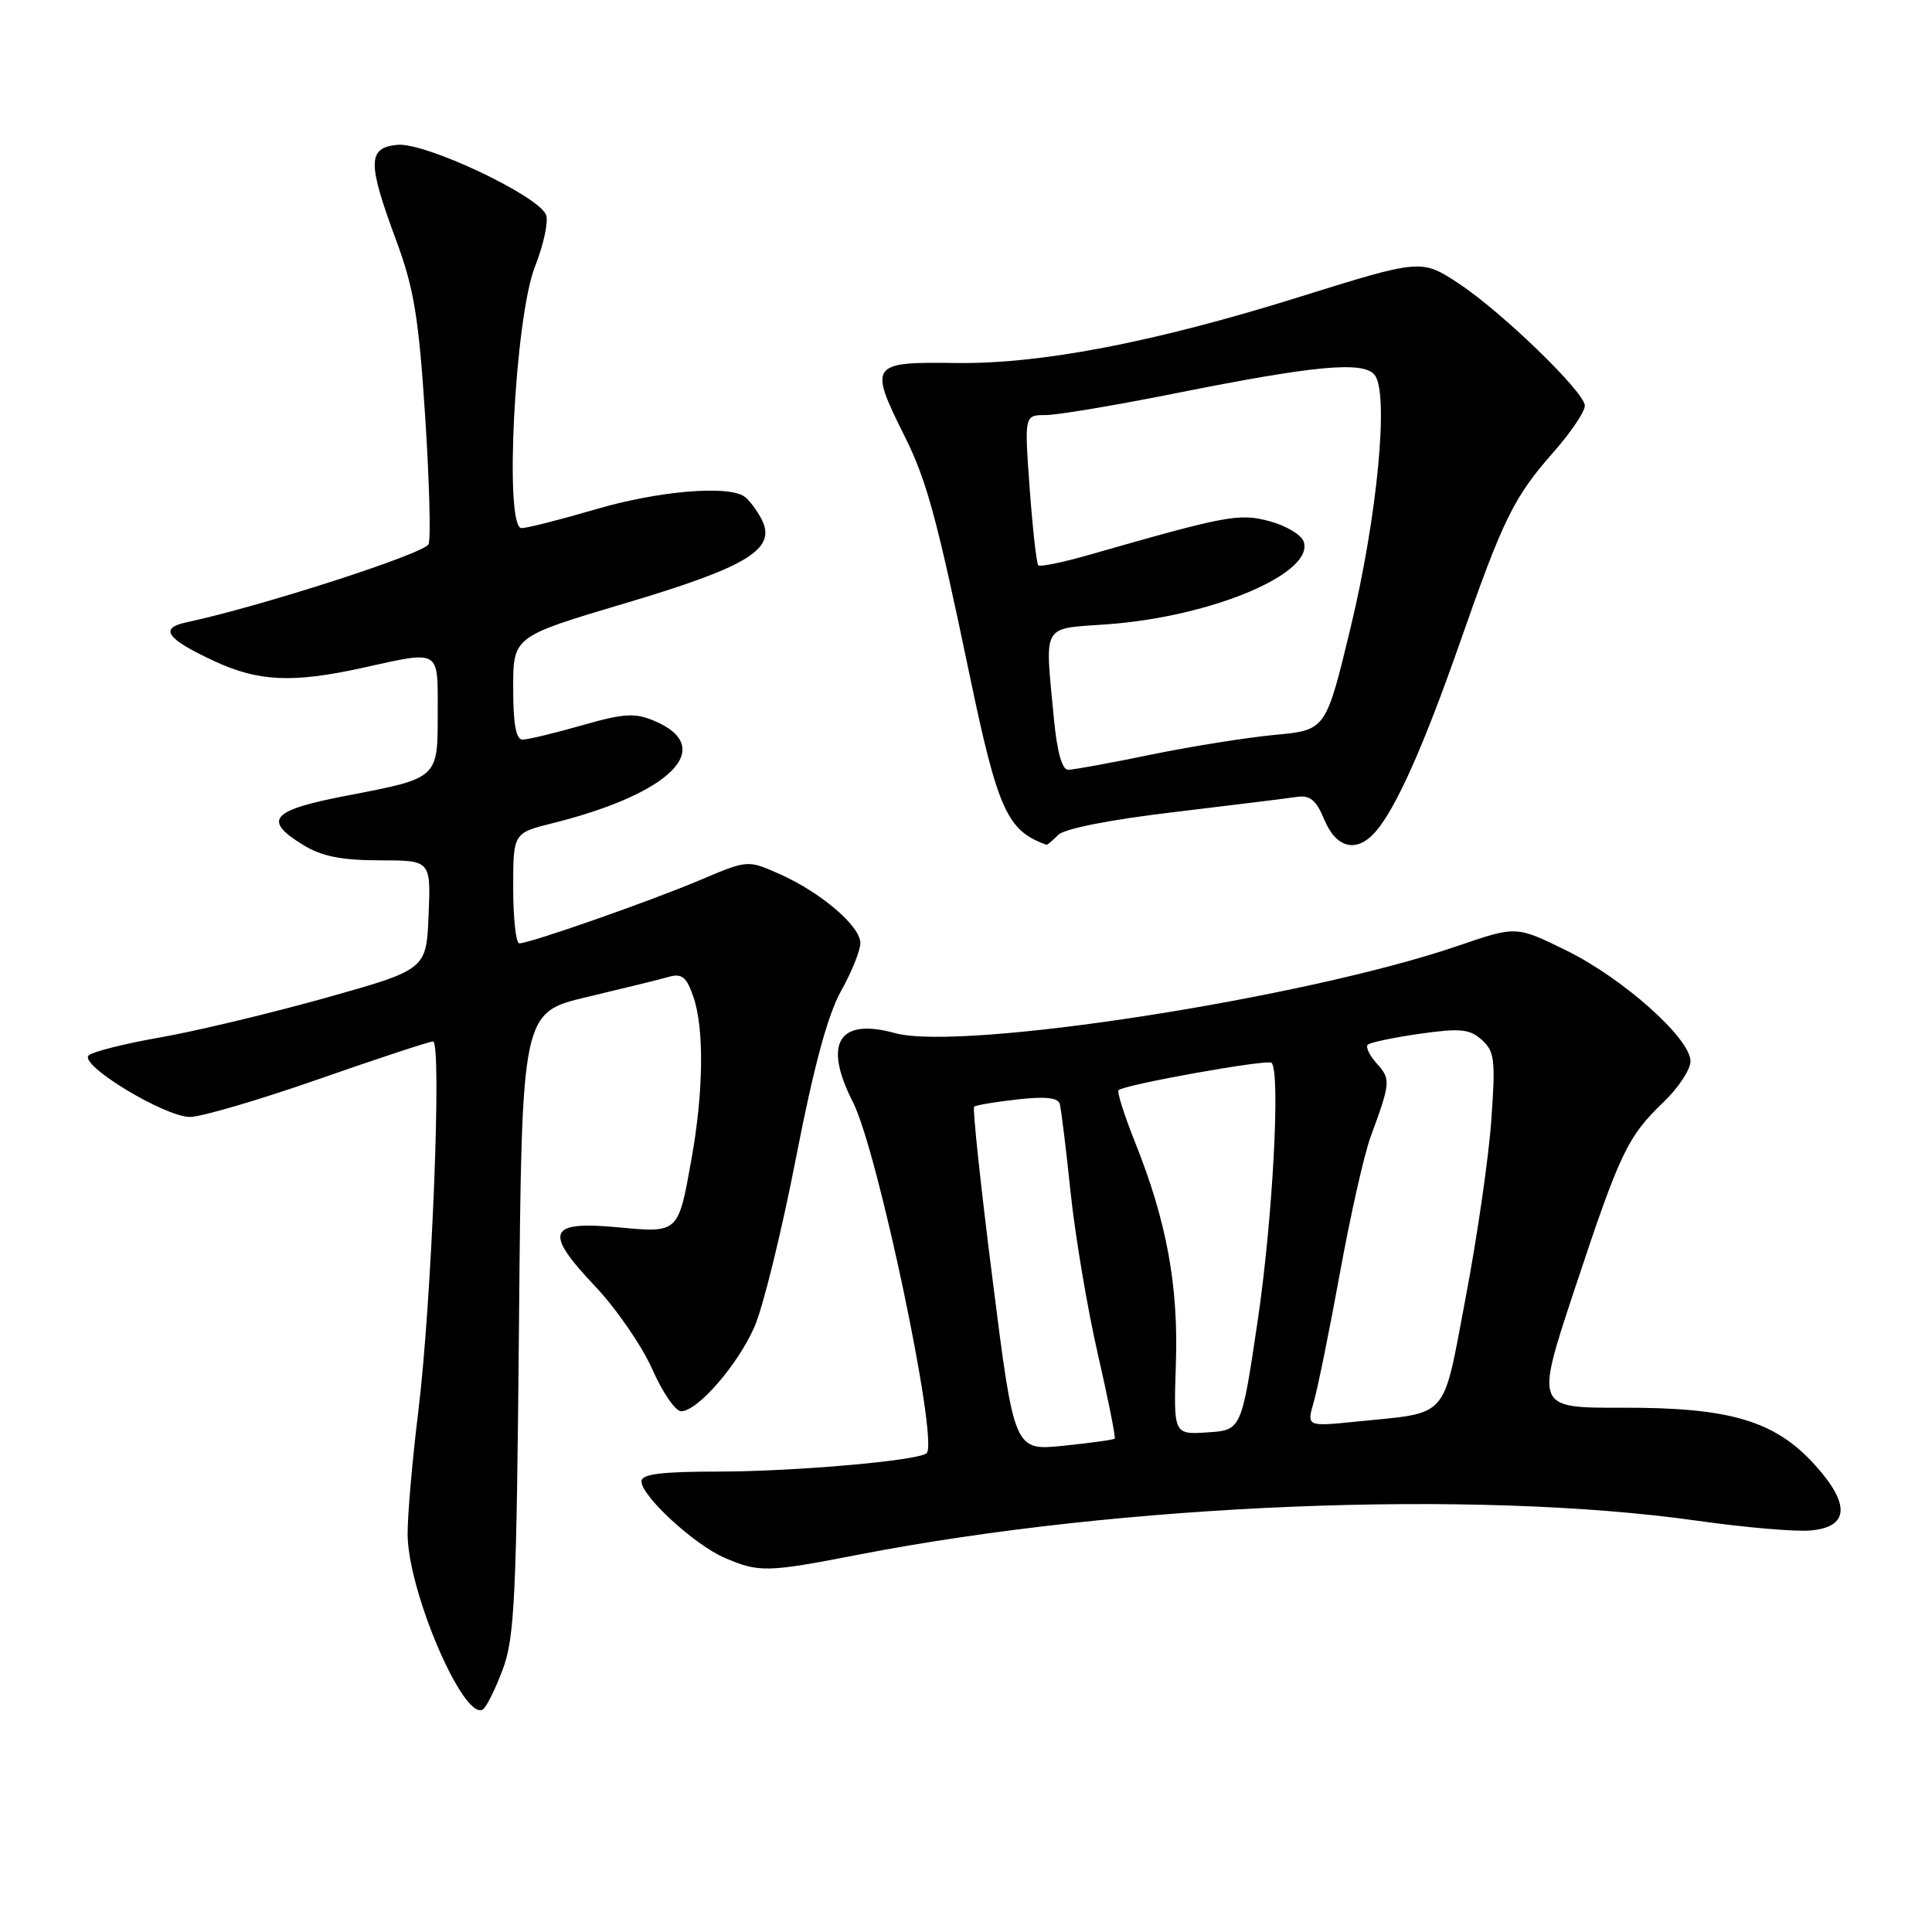 <?xml version="1.0" encoding="UTF-8" standalone="no"?>
<!DOCTYPE svg PUBLIC "-//W3C//DTD SVG 1.1//EN" "http://www.w3.org/Graphics/SVG/1.1/DTD/svg11.dtd" >
<svg xmlns="http://www.w3.org/2000/svg" xmlns:xlink="http://www.w3.org/1999/xlink" version="1.1" viewBox="0 0 256 256">
 <g >
 <path fill="currentColor"
d=" M 66.60 221.25 C 68.19 217.03 68.44 211.89 68.77 175.32 C 69.14 134.15 69.14 134.15 77.82 132.10 C 82.59 130.97 87.46 129.77 88.62 129.44 C 90.35 128.95 90.96 129.43 91.87 132.07 C 93.32 136.23 93.23 144.64 91.63 153.55 C 89.86 163.46 89.95 163.38 81.83 162.62 C 72.59 161.76 72.03 163.23 78.86 170.44 C 81.66 173.40 85.06 178.34 86.42 181.41 C 87.78 184.49 89.50 187.00 90.25 187.00 C 92.42 187.00 97.72 180.91 99.96 175.84 C 101.09 173.28 103.56 163.24 105.45 153.54 C 107.83 141.31 109.67 134.49 111.44 131.32 C 112.85 128.81 114.00 125.94 114.00 124.96 C 114.00 122.71 108.78 118.25 103.29 115.81 C 99.08 113.94 99.08 113.94 92.79 116.60 C 86.17 119.41 70.20 125.00 68.81 125.00 C 68.37 125.00 68.00 121.71 68.00 117.69 C 68.00 110.38 68.00 110.38 73.25 109.07 C 88.95 105.15 95.03 99.02 86.68 95.51 C 84.12 94.43 82.66 94.52 77.08 96.12 C 73.47 97.15 69.94 98.00 69.25 98.00 C 68.37 98.00 68.00 95.98 68.00 91.18 C 68.00 84.35 68.00 84.35 82.75 79.96 C 99.20 75.07 102.98 72.73 100.89 68.76 C 100.24 67.52 99.21 66.17 98.60 65.77 C 96.36 64.27 87.15 65.07 78.95 67.48 C 74.30 68.84 69.88 69.97 69.11 69.98 C 66.78 70.01 68.22 42.03 70.90 35.29 C 72.03 32.42 72.69 29.36 72.36 28.48 C 71.37 25.93 56.34 18.84 52.66 19.19 C 48.68 19.58 48.66 21.51 52.55 32.00 C 54.85 38.23 55.49 42.14 56.33 55.08 C 56.89 63.64 57.10 71.31 56.79 72.10 C 56.32 73.34 34.53 80.37 24.71 82.46 C 21.04 83.25 22.04 84.64 28.37 87.59 C 34.23 90.32 38.77 90.53 48.00 88.50 C 58.49 86.19 58.00 85.90 58.00 94.52 C 58.00 103.19 58.11 103.09 45.88 105.44 C 35.86 107.37 34.76 108.66 40.25 112.01 C 42.65 113.47 45.29 113.99 50.29 114.00 C 57.09 114.00 57.09 114.00 56.79 121.24 C 56.50 128.47 56.50 128.47 43.12 132.23 C 35.76 134.29 25.89 136.65 21.19 137.47 C 16.49 138.29 12.23 139.37 11.74 139.86 C 10.48 141.12 21.82 148.00 25.17 148.00 C 26.67 148.00 34.33 145.75 42.20 143.00 C 50.06 140.25 56.90 138.00 57.38 138.00 C 58.58 138.00 57.20 172.57 55.43 187.00 C 54.65 193.32 54.01 200.63 54.01 203.23 C 54.00 210.74 61.43 228.09 63.98 226.51 C 64.44 226.23 65.62 223.86 66.60 221.25 Z  M 113.70 206.01 C 148.68 199.22 195.30 197.33 224.86 201.50 C 231.10 202.39 237.85 202.97 239.86 202.80 C 245.00 202.37 245.23 199.36 240.50 194.13 C 235.20 188.26 229.26 186.49 214.97 186.53 C 203.44 186.56 203.44 186.56 208.61 170.94 C 214.65 152.72 215.62 150.66 220.41 146.05 C 222.39 144.16 224.00 141.71 224.00 140.62 C 224.00 137.61 215.11 129.67 207.60 125.97 C 200.91 122.68 200.91 122.68 193.21 125.32 C 172.91 132.28 127.41 139.33 118.58 136.89 C 111.10 134.83 109.04 138.23 113.02 146.04 C 116.31 152.50 124.39 190.94 122.79 192.55 C 121.81 193.53 105.41 194.98 95.25 194.99 C 87.52 195.00 85.00 195.32 85.00 196.30 C 85.00 198.24 92.01 204.69 96.00 206.41 C 100.56 208.38 101.63 208.36 113.70 206.01 Z  M 140.22 110.63 C 141.05 109.80 147.09 108.61 155.55 107.61 C 163.22 106.69 170.53 105.79 171.79 105.60 C 173.59 105.33 174.38 105.98 175.49 108.63 C 177.07 112.41 179.76 113.05 182.23 110.25 C 184.95 107.17 188.66 98.85 193.50 85.00 C 199.19 68.71 200.60 65.85 205.90 59.85 C 208.15 57.29 210.00 54.55 210.00 53.76 C 210.00 51.98 199.01 41.34 193.27 37.55 C 188.35 34.31 188.26 34.32 172.00 39.40 C 152.95 45.36 137.89 48.25 126.75 48.10 C 115.29 47.94 115.09 48.23 119.86 57.78 C 122.78 63.64 124.12 68.53 128.49 89.50 C 132.22 107.35 133.46 110.09 138.68 111.94 C 138.78 111.97 139.47 111.38 140.22 110.63 Z  M 131.53 169.62 C 129.95 157.18 128.85 146.84 129.08 146.64 C 129.31 146.44 131.88 146.01 134.80 145.68 C 138.52 145.26 140.19 145.44 140.43 146.29 C 140.61 146.96 141.26 152.22 141.86 158.00 C 142.47 163.78 144.09 173.42 145.47 179.43 C 146.85 185.44 147.85 190.48 147.70 190.63 C 147.56 190.78 144.50 191.20 140.91 191.57 C 134.39 192.24 134.39 192.24 131.53 169.62 Z  M 155.81 180.73 C 156.16 170.35 154.59 161.82 150.39 151.33 C 148.97 147.77 147.99 144.68 148.21 144.46 C 148.95 143.72 167.98 140.31 168.49 140.83 C 169.69 142.03 168.63 161.65 166.65 175.00 C 164.50 189.50 164.50 189.50 160.00 189.80 C 155.50 190.09 155.50 190.09 155.81 180.73 Z  M 174.08 185.77 C 174.60 183.97 176.16 176.28 177.55 168.67 C 178.93 161.06 180.76 152.96 181.60 150.67 C 184.26 143.45 184.30 142.99 182.46 140.96 C 181.48 139.88 180.93 138.74 181.23 138.43 C 181.54 138.13 184.64 137.48 188.12 136.98 C 193.50 136.22 194.73 136.34 196.35 137.79 C 198.05 139.32 198.18 140.44 197.60 148.50 C 197.25 153.45 195.72 163.99 194.21 171.93 C 191.10 188.32 192.16 187.11 179.81 188.36 C 173.13 189.04 173.13 189.04 174.08 185.77 Z  M 139.65 95.25 C 138.44 82.41 137.90 83.37 146.75 82.72 C 160.64 81.71 174.33 75.91 172.72 71.71 C 172.38 70.83 170.35 69.63 168.21 69.06 C 164.22 67.98 162.56 68.29 144.25 73.54 C 140.81 74.52 137.81 75.14 137.58 74.91 C 137.35 74.68 136.83 70.10 136.44 64.74 C 135.73 55.00 135.73 55.00 138.54 55.00 C 140.09 55.00 147.91 53.69 155.93 52.08 C 174.23 48.42 180.62 47.83 182.13 49.66 C 184.08 52.00 182.53 68.35 178.97 83.12 C 175.69 96.74 175.69 96.74 168.98 97.37 C 165.29 97.71 157.89 98.89 152.53 99.99 C 147.17 101.10 142.22 102.00 141.53 102.00 C 140.73 102.00 140.07 99.63 139.65 95.25 Z "/>
</g>
</svg>